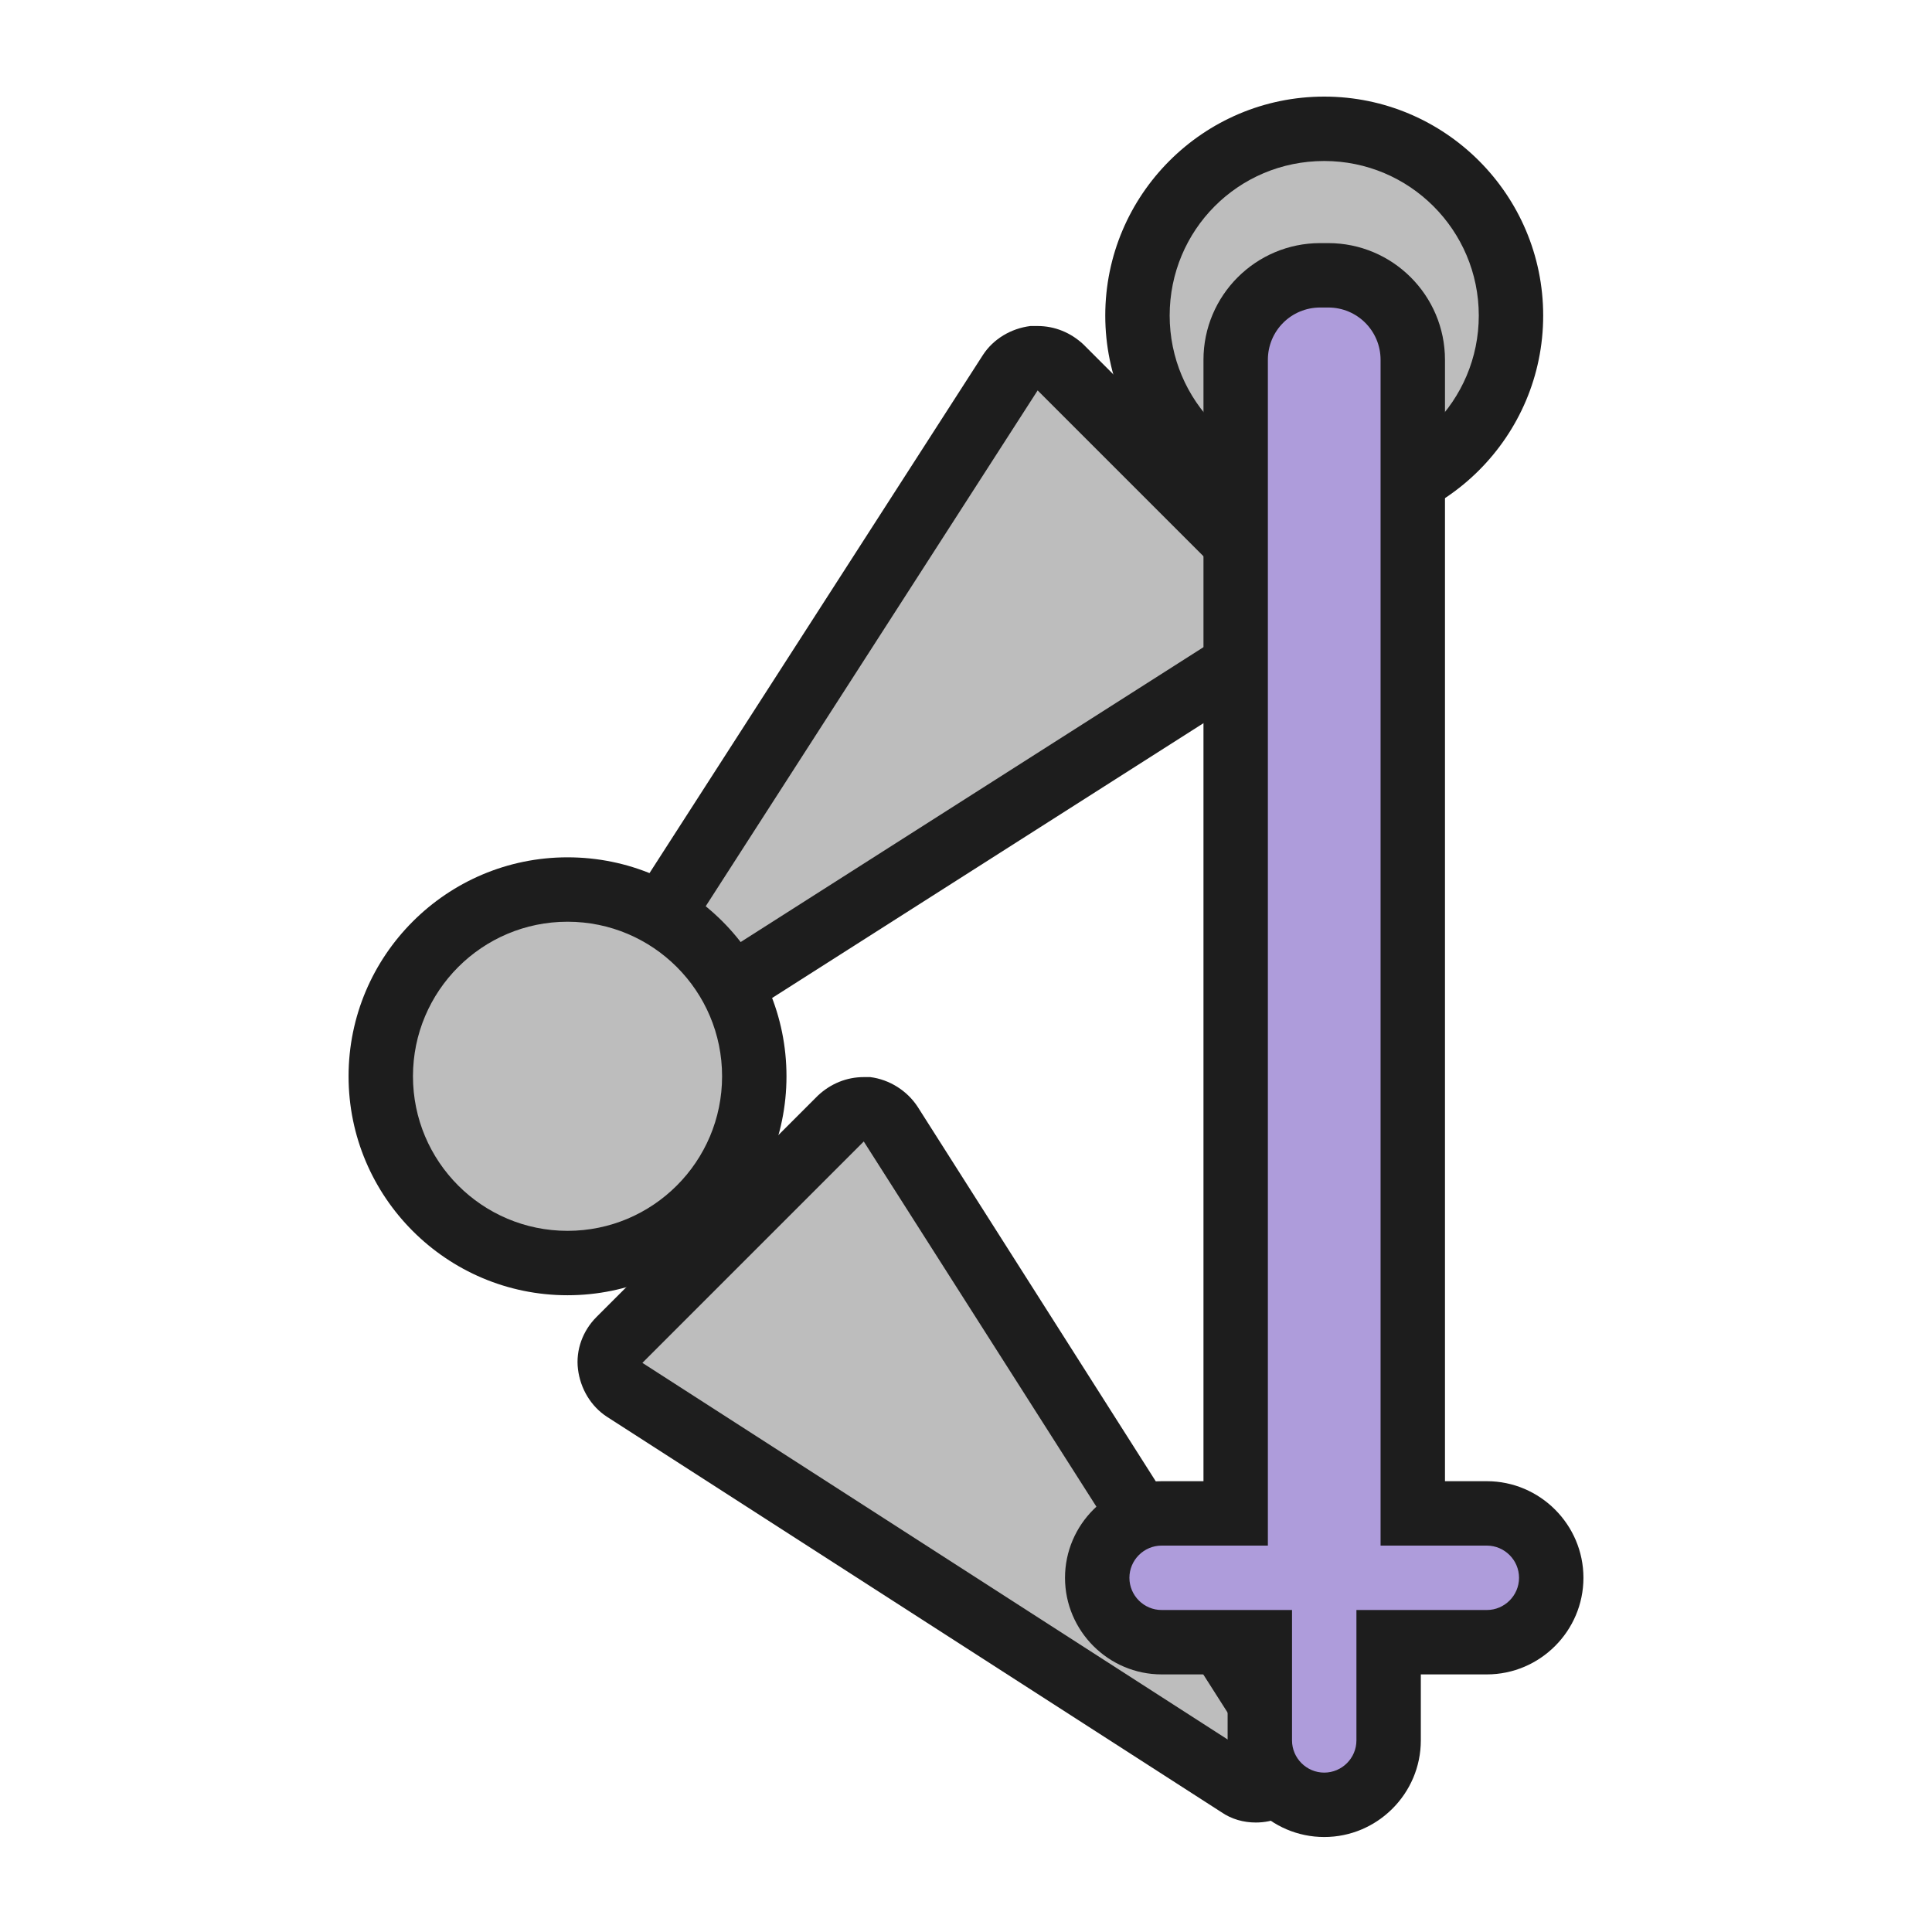 <?xml version="1.0" encoding="utf-8"?>
<!-- Generator: Adobe Illustrator 19.2.1, SVG Export Plug-In . SVG Version: 6.00 Build 0)  -->
<svg version="1.1" id="Layer_1" xmlns="http://www.w3.org/2000/svg" xmlns:xlink="http://www.w3.org/1999/xlink" x="0px" y="0px"
	 viewBox="0 0 240 240" enable-background="new 0 0 240 240" xml:space="preserve">
<g>
	<path fill-rule="evenodd" clip-rule="evenodd" fill="#BDBDBD" d="M164.5,62.5c-12.8,0-23.2-10.4-23.2-23.2S151.7,16,164.5,16
		s23.2,10.4,23.2,23.2S177.3,62.5,164.5,62.5z"/>
	<g>
		<path fill="#1D1D1D" d="M164.5,20c10.6,0,19.2,8.6,19.2,19.2s-8.6,19.2-19.2,19.2c-10.6,0-19.2-8.6-19.2-19.2S153.8,20,164.5,20
			 M164.5,12c-15,0-27.2,12.2-27.2,27.2s12.2,27.2,27.2,27.2s27.2-12.2,27.2-27.2S179.5,12,164.5,12L164.5,12z"/>
	</g>
</g>
<g>
	<path fill-rule="evenodd" clip-rule="evenodd" fill="#BDBDBD" d="M79.8,128.8c-1,0-2.1-0.4-2.8-1.2c-1.3-1.3-1.5-3.4-0.5-5
		l49.1-76.3c0.7-1,1.7-1.7,2.9-1.8c0.1,0,0.3,0,0.4,0c1.1,0,2.1,0.4,2.8,1.2l27.5,27.5c0.9,0.9,1.3,2.1,1.1,3.3
		c-0.1,1.2-0.8,2.3-1.8,2.9l-76.6,48.8C81.3,128.6,80.5,128.8,79.8,128.8z"/>
	<g>
		<path fill="#1D1D1D" d="M128.9,48.5L156.4,76l-76.6,48.8L128.9,48.5 M128.9,40.5c-0.3,0-0.6,0-0.9,0c-2.4,0.3-4.6,1.6-5.9,3.6
			l-49.1,76.3c-2,3.2-1.6,7.3,1.1,10c1.5,1.6,3.6,2.4,5.7,2.4c1.5,0,3-0.4,4.3-1.3l76.6-48.8c2-1.3,3.4-3.5,3.7-5.9
			c0.3-2.4-0.6-4.8-2.3-6.5l-27.5-27.5C133,41.3,131,40.5,128.9,40.5L128.9,40.5z"/>
	</g>
</g>
<g>
	<path fill-rule="evenodd" clip-rule="evenodd" fill="#BDBDBD" d="M70.5,156.9c-12.8,0-23.2-10.4-23.2-23.2
		c0-12.8,10.4-23.2,23.2-23.2s23.2,10.4,23.2,23.2C93.8,146.5,83.4,156.9,70.5,156.9z"/>
	<g>
		<path fill="#1D1D1D" d="M70.5,114.5c10.6,0,19.2,8.6,19.2,19.2s-8.6,19.2-19.2,19.2s-19.2-8.6-19.2-19.2S59.9,114.5,70.5,114.5
			 M70.5,106.5c-15,0-27.2,12.2-27.2,27.2s12.2,27.2,27.2,27.2s27.2-12.2,27.2-27.2S85.6,106.5,70.5,106.5L70.5,106.5z"/>
	</g>
</g>
<g>
	<path fill-rule="evenodd" clip-rule="evenodd" fill="#BDBDBD" d="M156.1,222.4c-0.7,0-1.5-0.2-2.2-0.6l-76.3-49.1
		c-1-0.7-1.7-1.7-1.8-2.9s0.3-2.4,1.1-3.3l27.5-27.5c0.8-0.8,1.8-1.2,2.8-1.2c0.1,0,0.3,0,0.4,0c1.2,0.1,2.3,0.8,2.9,1.8l48.8,76.6
		c1,1.6,0.8,3.7-0.6,5C158.1,222,157.1,222.4,156.1,222.4z"/>
	<g>
		<path fill="#1D1D1D" d="M107.3,141.8l48.8,76.6l-76.3-49.1L107.3,141.8 M107.3,133.8c-2.1,0-4.1,0.8-5.7,2.3l-27.5,27.5
			c-1.7,1.7-2.6,4.1-2.3,6.5c0.3,2.4,1.6,4.6,3.6,5.9l76.3,49.1c1.3,0.9,2.8,1.3,4.3,1.3c2.1,0,4.1-0.8,5.6-2.3
			c2.7-2.7,3.1-6.8,1.1-10L114,137.5c-1.3-2-3.5-3.4-5.9-3.7C107.9,133.8,107.6,133.8,107.3,133.8L107.3,133.8z"/>
	</g>
</g>
<g>
	<path fill-rule="evenodd" clip-rule="evenodd" fill="#AE9CDB" d="M164.5,224.2c-4.4,0-8-3.6-8-8V204h-12.2c-4.4,0-8-3.6-8-8
		s3.6-8,8-8h9.2V44.7c0-5.8,4.7-10.5,10.5-10.5h1c5.8,0,10.5,4.7,10.5,10.5V188h9.2c4.4,0,8,3.6,8,8s-3.6,8-8,8h-12.2v12.2
		C172.5,220.6,168.9,224.2,164.5,224.2z"/>
	<g>
		<path fill="#1D1D1D" d="M165,38.2c3.6,0,6.5,2.9,6.5,6.5V192h13.2c2.2,0,4,1.8,4,4c0,2.2-1.8,4-4,4h-16.2v16.2c0,2.2-1.8,4-4,4
			c-2.2,0-4-1.8-4-4V200h-16.2c-2.2,0-4-1.8-4-4c0-2.2,1.8-4,4-4h13.2V44.7c0-3.6,2.9-6.5,6.5-6.5H165 M165,30.2h-1
			c-8,0-14.5,6.5-14.5,14.5V184h-5.2c-6.6,0-12,5.4-12,12c0,6.6,5.4,12,12,12h8.2v8.2c0,6.6,5.4,12,12,12s12-5.4,12-12V208h8.2
			c6.6,0,12-5.4,12-12c0-6.6-5.4-12-12-12h-5.2V44.7C179.5,36.7,173,30.2,165,30.2L165,30.2z"/>
	</g>
</g>
<rect fill-rule="evenodd" clip-rule="evenodd" fill="none" width="240" height="240"/>
<rect fill-rule="evenodd" clip-rule="evenodd" fill="none" width="240" height="240"/>
</svg>

